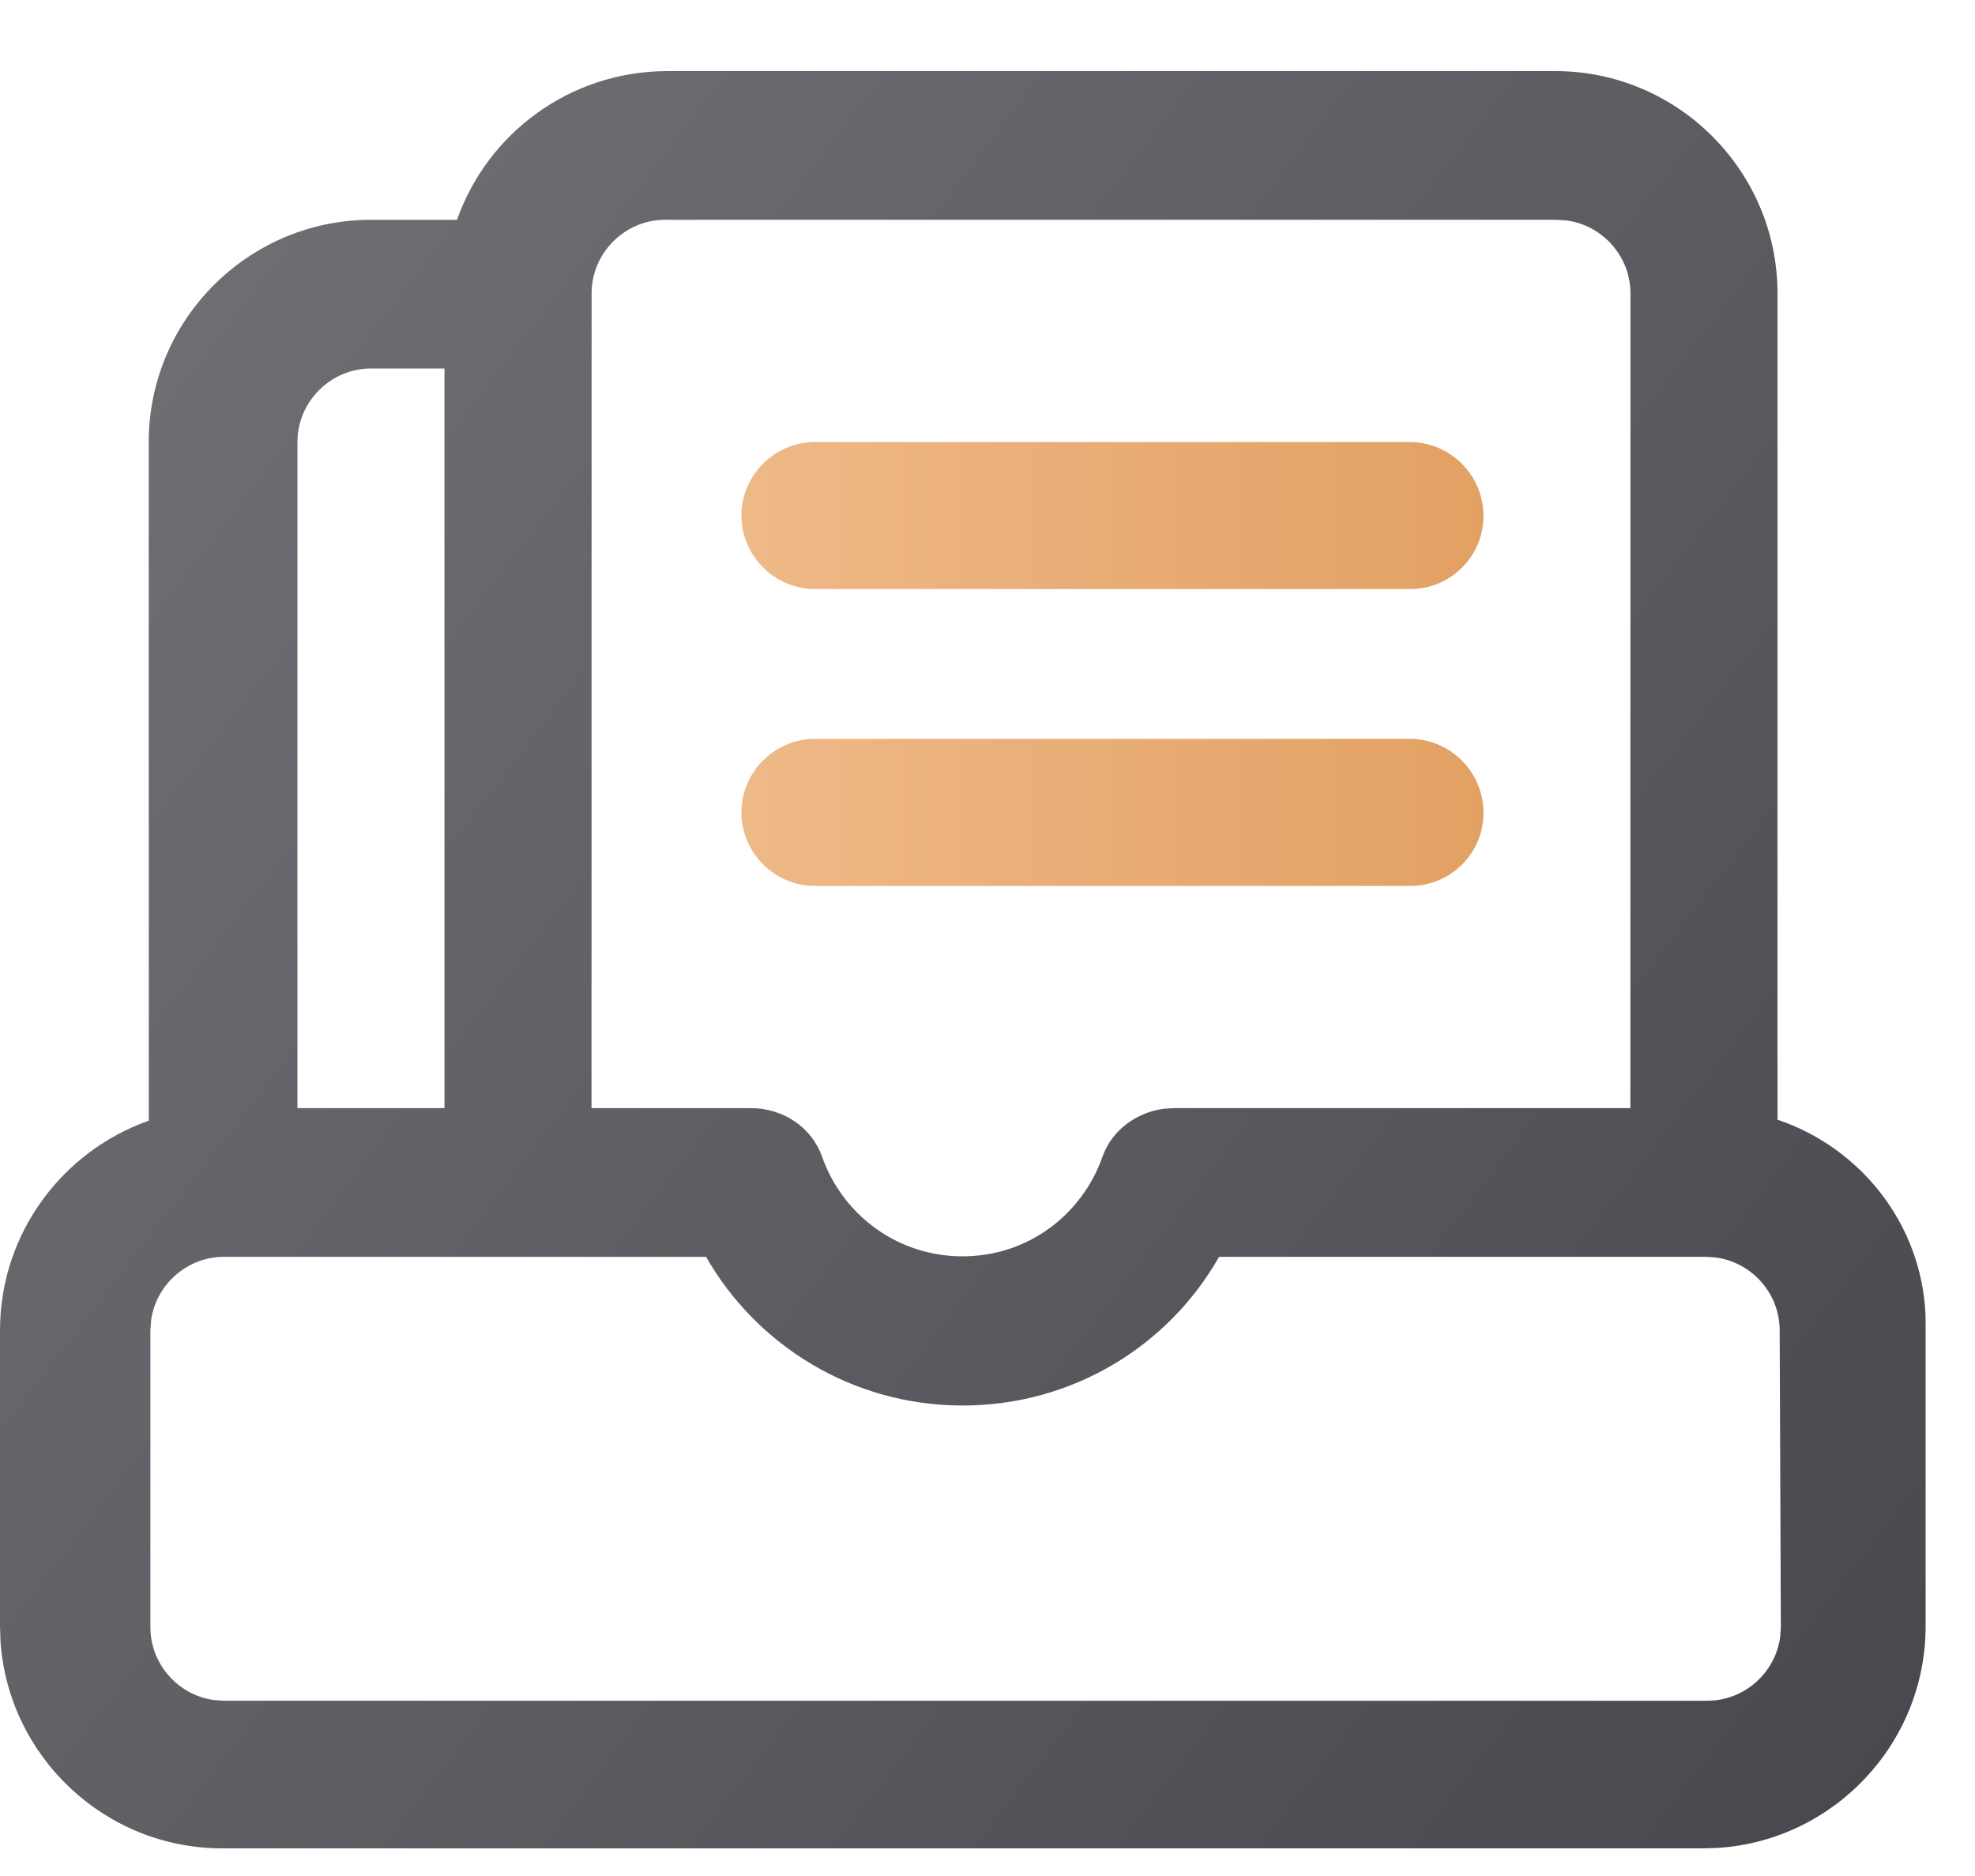 <svg xmlns="http://www.w3.org/2000/svg" width="20" height="19" viewBox="0 0 20 19">
    <defs>
        <linearGradient id="tab_ic_bussiness_s_svg__a" x1="-10.281%" x2="108.978%" y1="7.399%" y2="92.601%">
            <stop offset="0%" stop-color="#767378"/>
            <stop offset="100%" stop-color="#45474D"/>
        </linearGradient>
        <linearGradient id="tab_ic_bussiness_s_svg__b" x1="117.326%" x2="-25.263%" y1="50%" y2="50%">
            <stop offset="0%" stop-color="#E19C5D"/>
            <stop offset="100%" stop-color="#F1BF91"/>
        </linearGradient>
    </defs>
    <g fill="none">
        <path className="svg-fill--tone2" fill="url(#tab_ic_bussiness_s_svg__a)" d="M15.749,0 C16.992,0 18,1.013 18,2.251 L18,2.251 L18,10.62 C18.843,10.904 19.46,11.679 19.499,12.6 L19.5,12.754 L19.5,15.749 C19.5,16.94 18.57,17.916 17.403,17.995 L17.25,18 L2.251,18 C1.06,18 0.084,17.069 0.005,15.903 L0,15.749 L0,12.754 C0,11.773 0.632,10.938 1.507,10.63 L1.506,3.757 C1.506,2.514 2.519,1.506 3.757,1.506 L3.757,1.506 L4.628,1.506 C4.935,0.633 5.767,0.004 6.752,0 L6.752,0 Z M7.15,12.009 L2.268,12.009 C1.893,12.009 1.579,12.292 1.53,12.653 L1.523,12.754 L1.523,15.761 C1.523,16.135 1.805,16.449 2.167,16.498 L2.268,16.505 L17.289,16.505 C17.664,16.505 17.977,16.223 18.027,15.861 L18.034,15.76 L18.022,12.754 C18.022,12.379 17.74,12.066 17.378,12.016 L17.278,12.009 L12.345,12.009 C11.83,12.916 10.856,13.515 9.747,13.515 C8.639,13.515 7.665,12.911 7.15,12.009 Z M15.766,1.506 L6.735,1.506 C6.327,1.506 5.991,1.842 5.991,2.251 L5.991,2.251 L5.99,10.503 L7.603,10.503 C7.928,10.503 8.219,10.694 8.325,10.996 C8.533,11.584 9.087,12.004 9.747,12.004 C10.408,12.004 10.957,11.584 11.164,10.996 C11.258,10.727 11.508,10.547 11.782,10.51 L11.886,10.503 L16.51,10.503 L16.511,2.251 C16.511,1.876 16.229,1.563 15.867,1.513 L15.766,1.506 Z M4.501,3.012 L3.757,3.012 C3.348,3.012 3.012,3.348 3.012,3.757 L3.012,3.757 L3.012,10.503 L4.501,10.503 L4.501,3.012 Z" transform="translate(0, -1) translate(0, 1.72)"/>
        <path className="svg-fill--tone1" fill="url(#tab_ic_bussiness_s_svg__b)" d="M14.277,6.763 C14.686,6.763 15.022,7.099 15.022,7.508 C15.027,7.917 14.691,8.253 14.282,8.253 L8.253,8.253 C7.844,8.253 7.508,7.917 7.508,7.508 C7.508,7.099 7.844,6.763 8.253,6.763 L14.277,6.763 Z M14.277,3.757 C14.686,3.757 15.022,4.093 15.022,4.501 C15.027,4.91 14.691,5.246 14.282,5.246 L8.253,5.246 C7.844,5.246 7.508,4.91 7.508,4.501 C7.508,4.093 7.844,3.757 8.253,3.757 L14.277,3.757 Z" transform="translate(0, -1) translate(0, 1.72)"/>
    </g>
</svg>
